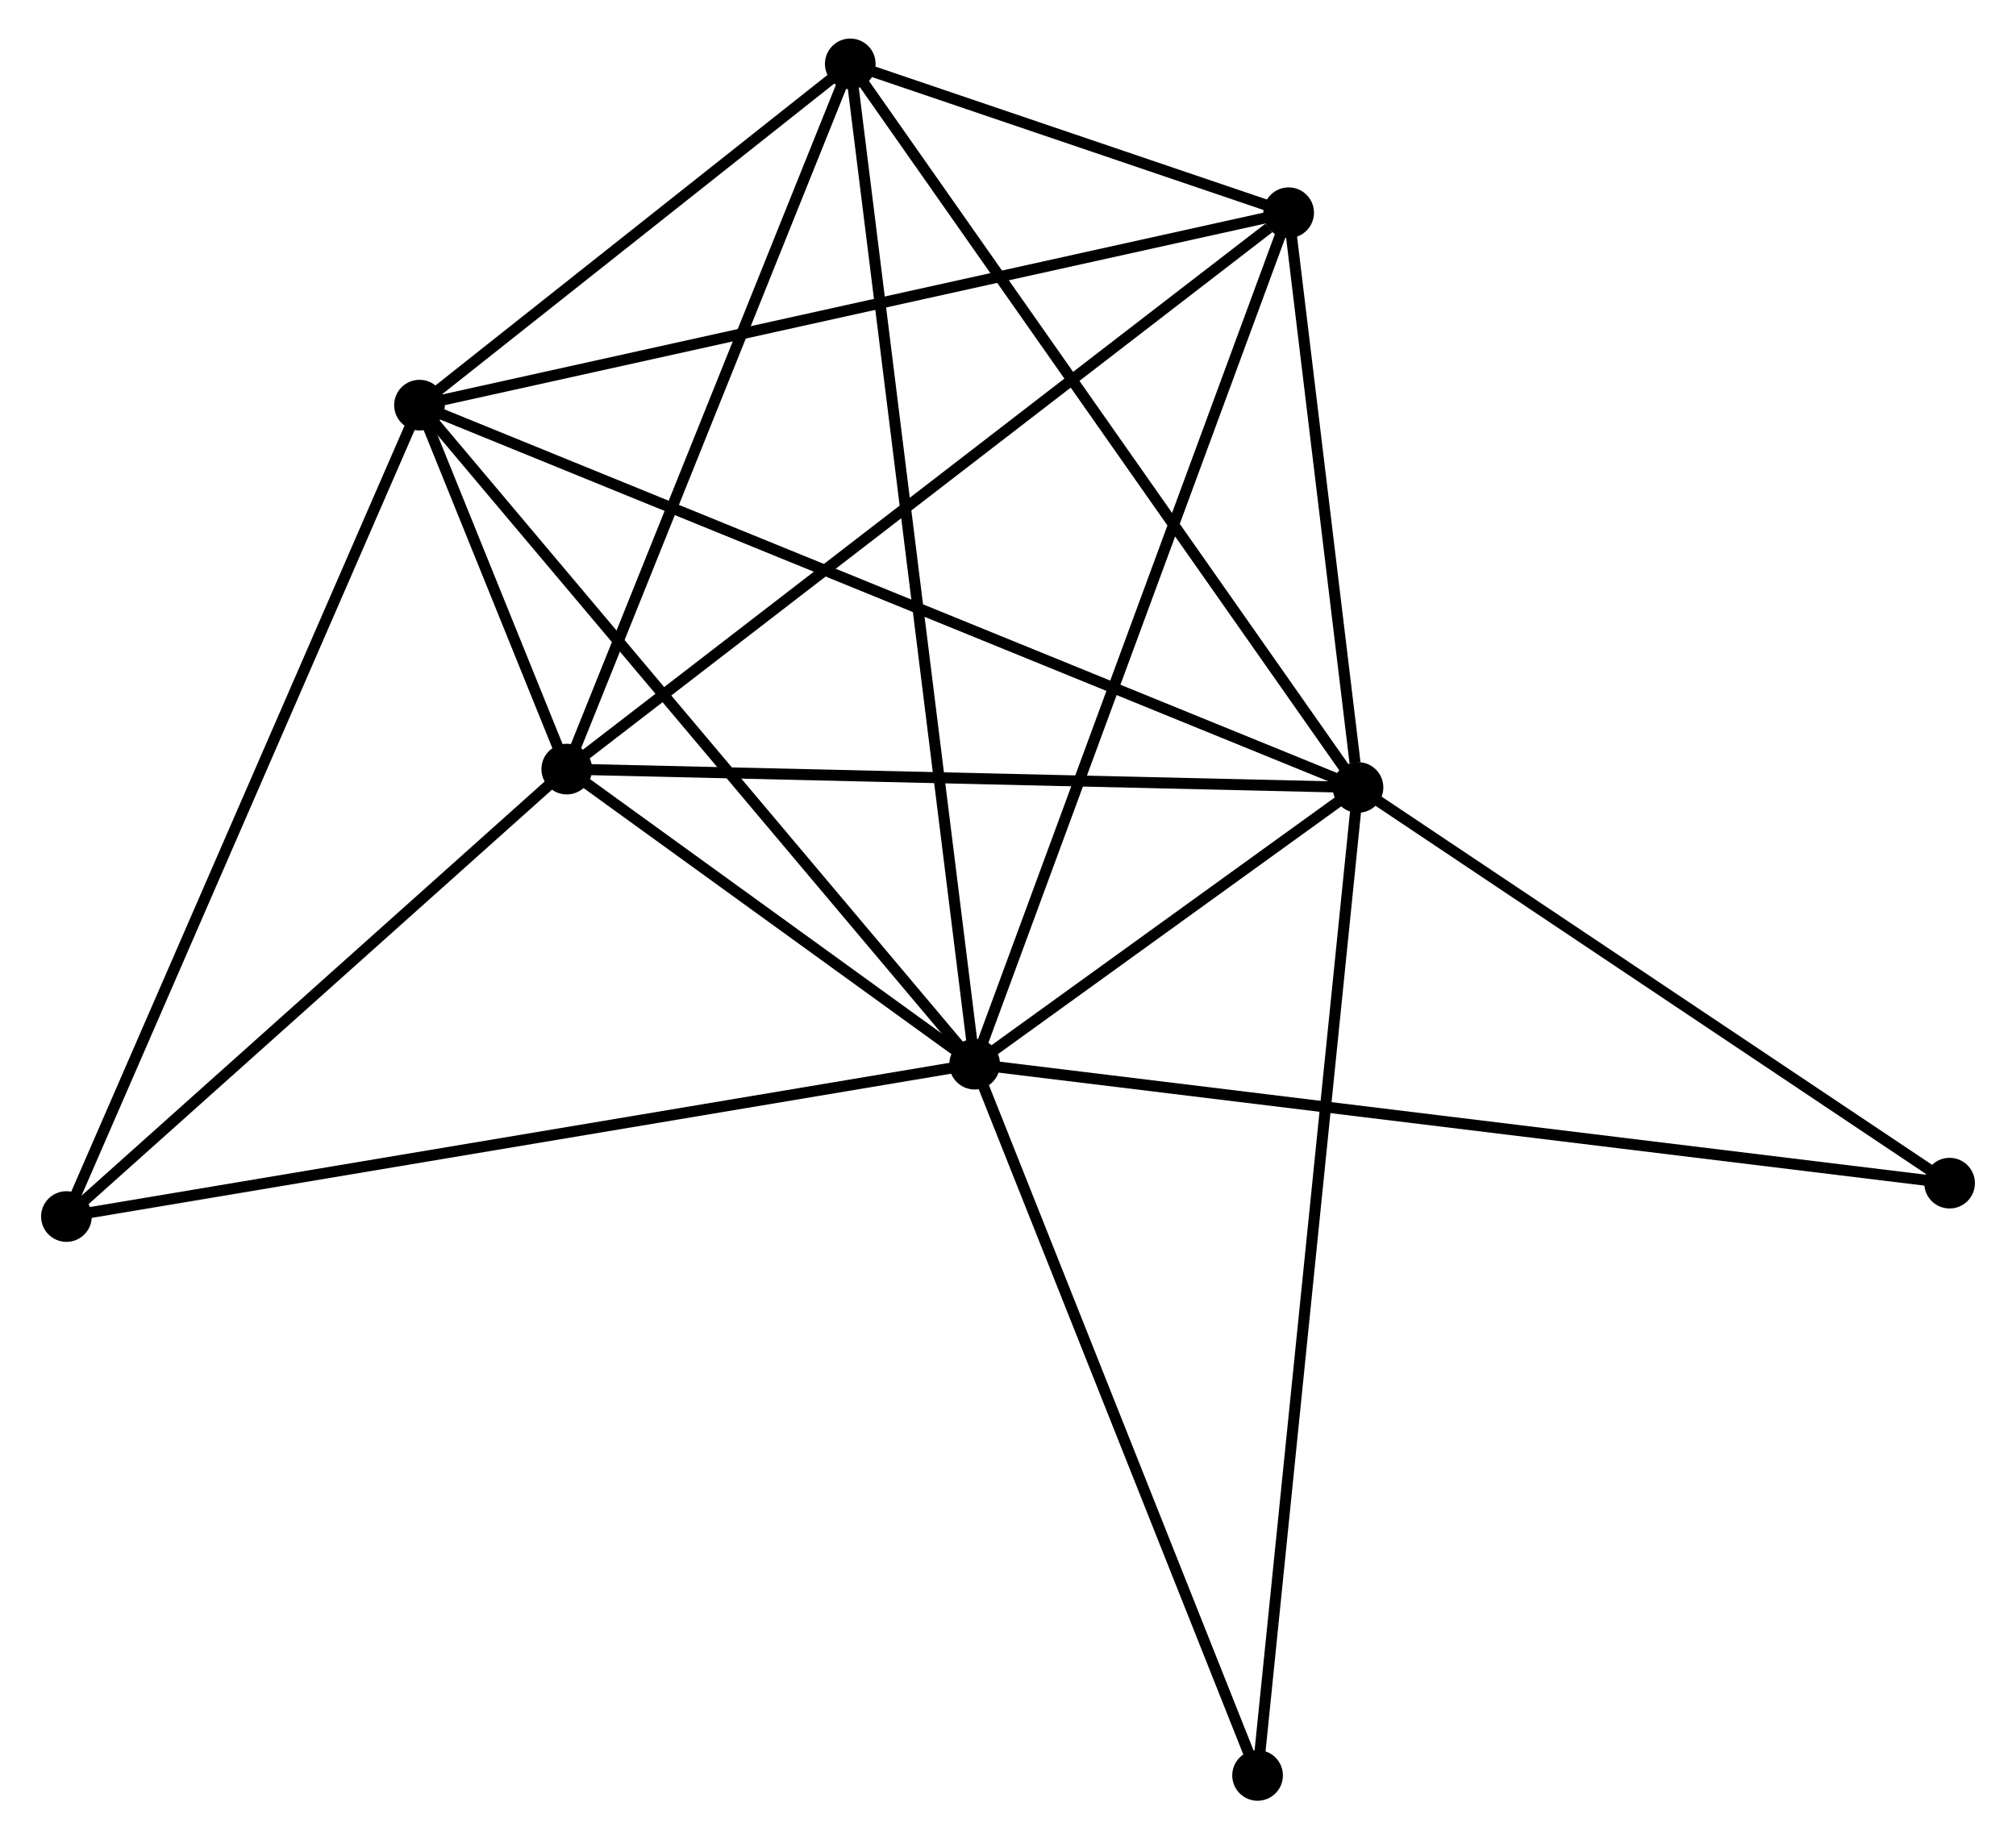 <?xml version="1.0" encoding="UTF-8" standalone="no"?>
<!DOCTYPE svg PUBLIC "-//W3C//DTD SVG 1.1//EN"
 "http://www.w3.org/Graphics/SVG/1.1/DTD/svg11.dtd">
<!-- Generated by graphviz version 2.36.0 (20140111.2315)
 -->
<!-- Title: %3 Pages: 1 -->
<svg width="183pt" height="167pt"
 viewBox="0.00 0.00 182.54 167.00" xmlns="http://www.w3.org/2000/svg" xmlns:xlink="http://www.w3.org/1999/xlink">
<g id="graph0" class="graph" transform="scale(1 1) rotate(0) translate(4 162.998)">
<title>%3</title>
<!-- 0 -->
<g id="node1" class="node"><title>0</title>
<ellipse fill="black" stroke="black" cx="84.244" cy="-66.379" rx="1.8" ry="1.8"/>
</g>
<!-- 1 -->
<g id="node2" class="node"><title>1</title>
<ellipse fill="black" stroke="black" cx="119.041" cy="-91.502" rx="1.8" ry="1.8"/>
</g>
<!-- 0&#45;&#45;1 -->
<g id="edge1" class="edge"><title>0&#45;&#45;1</title>
<path fill="none" stroke="black" d="M85.739,-67.459C91.359,-71.516 111.203,-85.844 117.268,-90.222"/>
</g>
<!-- 2 -->
<g id="node3" class="node"><title>2</title>
<ellipse fill="black" stroke="black" cx="47.217" cy="-93.169" rx="1.8" ry="1.8"/>
</g>
<!-- 0&#45;&#45;2 -->
<g id="edge2" class="edge"><title>0&#45;&#45;2</title>
<path fill="none" stroke="black" d="M82.653,-67.531C76.562,-71.937 54.77,-87.705 48.761,-92.052"/>
</g>
<!-- 3 -->
<g id="node4" class="node"><title>3</title>
<ellipse fill="black" stroke="black" cx="33.848" cy="-126.214" rx="1.8" ry="1.8"/>
</g>
<!-- 0&#45;&#45;3 -->
<g id="edge3" class="edge"><title>0&#45;&#45;3</title>
<path fill="none" stroke="black" d="M82.998,-67.859C76.086,-76.065 42.499,-115.942 35.235,-124.567"/>
</g>
<!-- 4 -->
<g id="node5" class="node"><title>4</title>
<ellipse fill="black" stroke="black" cx="112.745" cy="-143.685" rx="1.8" ry="1.8"/>
</g>
<!-- 0&#45;&#45;4 -->
<g id="edge4" class="edge"><title>0&#45;&#45;4</title>
<path fill="none" stroke="black" d="M84.948,-68.29C88.891,-78.986 108.186,-131.321 112.065,-141.841"/>
</g>
<!-- 5 -->
<g id="node6" class="node"><title>5</title>
<ellipse fill="black" stroke="black" cx="72.952" cy="-157.198" rx="1.8" ry="1.8"/>
</g>
<!-- 0&#45;&#45;5 -->
<g id="edge5" class="edge"><title>0&#45;&#45;5</title>
<path fill="none" stroke="black" d="M84.008,-68.276C82.538,-80.095 74.653,-143.523 73.187,-155.311"/>
</g>
<!-- 6 -->
<g id="node7" class="node"><title>6</title>
<ellipse fill="black" stroke="black" cx="1.8" cy="-52.544" rx="1.8" ry="1.8"/>
</g>
<!-- 0&#45;&#45;6 -->
<g id="edge6" class="edge"><title>0&#45;&#45;6</title>
<path fill="none" stroke="black" d="M82.206,-66.037C70.799,-64.123 14.986,-54.757 3.767,-52.874"/>
</g>
<!-- 7 -->
<g id="node8" class="node"><title>7</title>
<ellipse fill="black" stroke="black" cx="172.741" cy="-55.575" rx="1.8" ry="1.8"/>
</g>
<!-- 0&#45;&#45;7 -->
<g id="edge7" class="edge"><title>0&#45;&#45;7</title>
<path fill="none" stroke="black" d="M86.092,-66.154C97.609,-64.748 159.416,-57.202 170.903,-55.8"/>
</g>
<!-- 8 -->
<g id="node9" class="node"><title>8</title>
<ellipse fill="black" stroke="black" cx="109.925" cy="-1.8" rx="1.8" ry="1.8"/>
</g>
<!-- 0&#45;&#45;8 -->
<g id="edge8" class="edge"><title>0&#45;&#45;8</title>
<path fill="none" stroke="black" d="M84.985,-64.516C88.735,-55.086 105.588,-12.706 109.23,-3.548"/>
</g>
<!-- 1&#45;&#45;2 -->
<g id="edge9" class="edge"><title>1&#45;&#45;2</title>
<path fill="none" stroke="black" d="M116.969,-91.55C106.481,-91.794 59.347,-92.888 49.162,-93.124"/>
</g>
<!-- 1&#45;&#45;3 -->
<g id="edge10" class="edge"><title>1&#45;&#45;3</title>
<path fill="none" stroke="black" d="M117.262,-92.227C106.175,-96.745 46.676,-120.987 35.617,-125.493"/>
</g>
<!-- 1&#45;&#45;4 -->
<g id="edge11" class="edge"><title>1&#45;&#45;4</title>
<path fill="none" stroke="black" d="M118.771,-93.744C117.735,-102.328 114.029,-133.041 113.007,-141.509"/>
</g>
<!-- 1&#45;&#45;5 -->
<g id="edge12" class="edge"><title>1&#45;&#45;5</title>
<path fill="none" stroke="black" d="M117.902,-93.126C111.581,-102.136 80.865,-145.92 74.221,-155.389"/>
</g>
<!-- 1&#45;&#45;7 -->
<g id="edge13" class="edge"><title>1&#45;&#45;7</title>
<path fill="none" stroke="black" d="M120.828,-90.307C128.981,-84.852 162.612,-62.352 170.893,-56.812"/>
</g>
<!-- 1&#45;&#45;8 -->
<g id="edge14" class="edge"><title>1&#45;&#45;8</title>
<path fill="none" stroke="black" d="M118.851,-89.629C117.664,-77.955 111.298,-15.307 110.114,-3.663"/>
</g>
<!-- 2&#45;&#45;3 -->
<g id="edge15" class="edge"><title>2&#45;&#45;3</title>
<path fill="none" stroke="black" d="M46.499,-94.946C44.199,-100.63 37.032,-118.343 34.636,-124.264"/>
</g>
<!-- 2&#45;&#45;4 -->
<g id="edge16" class="edge"><title>2&#45;&#45;4</title>
<path fill="none" stroke="black" d="M48.837,-94.418C57.824,-101.346 101.496,-135.013 110.941,-142.295"/>
</g>
<!-- 2&#45;&#45;5 -->
<g id="edge17" class="edge"><title>2&#45;&#45;5</title>
<path fill="none" stroke="black" d="M47.96,-95.016C51.718,-104.366 68.606,-146.385 72.255,-155.464"/>
</g>
<!-- 2&#45;&#45;6 -->
<g id="edge18" class="edge"><title>2&#45;&#45;6</title>
<path fill="none" stroke="black" d="M45.706,-91.818C38.811,-85.65 10.367,-60.207 3.363,-53.942"/>
</g>
<!-- 3&#45;&#45;4 -->
<g id="edge19" class="edge"><title>3&#45;&#45;4</title>
<path fill="none" stroke="black" d="M35.798,-126.646C46.714,-129.063 100.126,-140.891 110.863,-143.268"/>
</g>
<!-- 3&#45;&#45;5 -->
<g id="edge20" class="edge"><title>3&#45;&#45;5</title>
<path fill="none" stroke="black" d="M35.528,-127.546C41.96,-132.642 64.976,-150.878 71.322,-155.906"/>
</g>
<!-- 3&#45;&#45;6 -->
<g id="edge21" class="edge"><title>3&#45;&#45;6</title>
<path fill="none" stroke="black" d="M33.055,-124.393C28.622,-114.201 6.926,-64.327 2.564,-54.301"/>
</g>
<!-- 4&#45;&#45;5 -->
<g id="edge22" class="edge"><title>4&#45;&#45;5</title>
<path fill="none" stroke="black" d="M111.035,-144.266C104.609,-146.448 81.915,-154.154 74.98,-156.509"/>
</g>
</g>
</svg>
